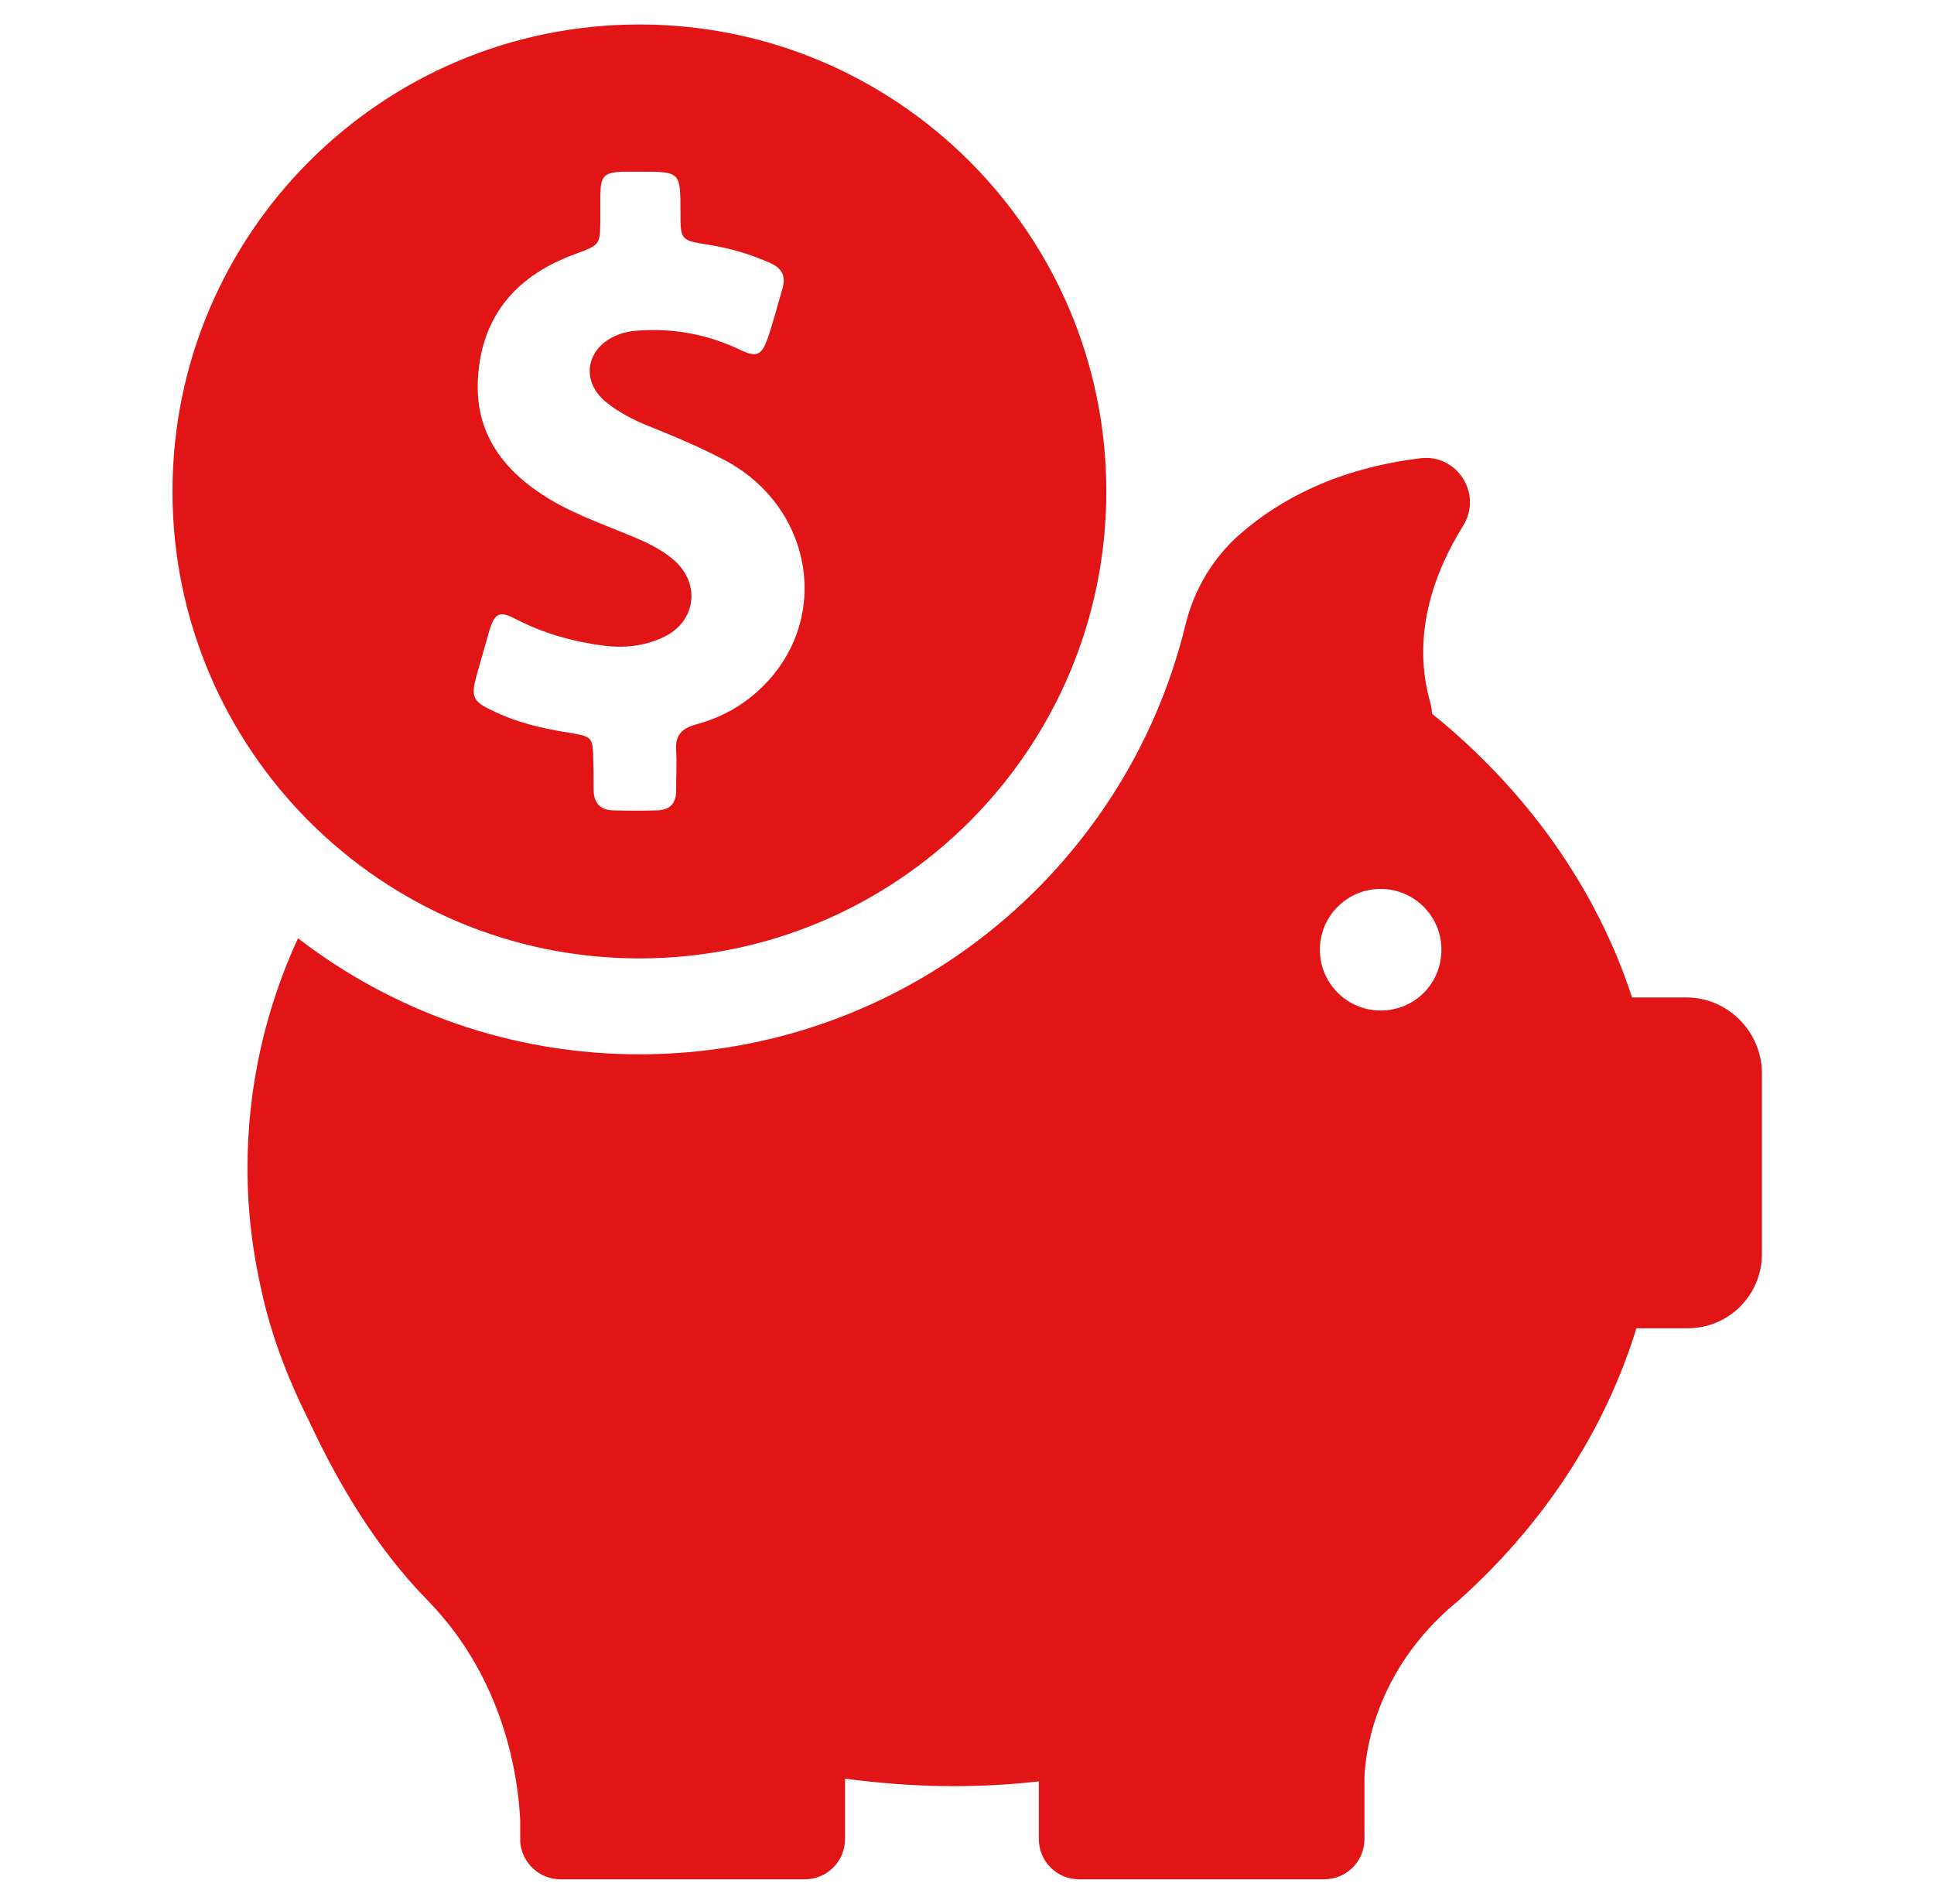 <?xml version="1.0" encoding="utf-8"?>
<!-- Generator: Adobe Illustrator 24.1.3, SVG Export Plug-In . SVG Version: 6.00 Build 0)  -->
<svg version="1.1" id="圖層_1" xmlns="http://www.w3.org/2000/svg" xmlns:xlink="http://www.w3.org/1999/xlink" x="0px" y="0px"
	 viewBox="0 0 49 48.23" style="enable-background:new 0 0 49 48.23;" xml:space="preserve">
<style type="text/css">
	.st0{fill:#E11515;}
</style>
<g>
	<g>
		<path class="st0" d="M16.2,24.28c6.53,0,11.83-5.3,11.83-11.83c0-6.53-5.3-11.83-11.83-11.83S4.37,5.92,4.37,12.45
			C4.37,18.98,9.67,24.28,16.2,24.28z M12.07,17.13c0.11-0.39,0.22-0.77,0.33-1.16c0.14-0.45,0.26-0.5,0.68-0.28
			c0.7,0.36,1.45,0.57,2.23,0.67c0.5,0.06,1,0.01,1.46-0.2c0.87-0.38,1.01-1.39,0.27-2c-0.25-0.21-0.54-0.36-0.83-0.49
			c-0.76-0.33-1.56-0.59-2.28-1.02c-1.16-0.7-1.91-1.66-1.82-3.08c0.1-1.61,1.01-2.61,2.48-3.14c0.61-0.23,0.61-0.22,0.62-0.85
			c0-0.22,0-0.43,0-0.65c0.01-0.48,0.1-0.56,0.57-0.58c0.15,0,0.29,0,0.44,0c1.02,0,1.02,0,1.02,1.02c0,0.71,0,0.72,0.71,0.83
			c0.55,0.09,1.07,0.24,1.58,0.47c0.28,0.13,0.38,0.32,0.3,0.62c-0.13,0.44-0.24,0.88-0.39,1.31C19.29,9,19.17,9.06,18.77,8.87
			c-0.79-0.38-1.63-0.55-2.51-0.5c-0.24,0.01-0.45,0.04-0.67,0.14c-0.75,0.33-0.88,1.16-0.23,1.68c0.32,0.26,0.69,0.45,1.09,0.61
			c0.67,0.27,1.34,0.55,1.99,0.9c2.03,1.13,2.57,3.67,1.15,5.4c-0.52,0.63-1.18,1.05-1.98,1.26c-0.34,0.1-0.5,0.27-0.48,0.63
			c0.02,0.35,0,0.7,0,1.05c0,0.31-0.16,0.48-0.47,0.49c-0.37,0.01-0.75,0.01-1.13,0c-0.33-0.01-0.49-0.2-0.49-0.52
			c0-0.25,0-0.51-0.01-0.76c-0.01-0.56-0.02-0.59-0.57-0.68c-0.7-0.11-1.37-0.26-2.01-0.58C11.98,17.77,11.93,17.64,12.07,17.13z"/>
		<path class="st0" d="M42.73,25.27h-1.38l0,0c-0.91-2.79-2.69-5.27-5.07-7.19c0-0.09-0.02-0.19-0.04-0.27
			c-0.5-1.75,0.12-3.35,0.83-4.49c0.5-0.8-0.15-1.83-1.09-1.71c-2.1,0.26-3.55,1.04-4.55,1.91c-0.69,0.6-1.17,1.4-1.39,2.29
			c-1.51,6.25-7.14,10.9-13.84,10.9c-3.26,0-6.26-1.1-8.65-2.94c-0.83,1.8-1.28,3.77-1.28,5.83c0,1.12,0.14,2.2,0.39,3.25l0,0
			c0,0,0,0.02,0.01,0.05c0.26,1.09,0.67,2.13,1.17,3.12c0.68,1.46,1.65,3.16,3.01,4.54c1.95,2.01,2.28,4.49,2.33,5.57v0.46
			c0,0.02,0,0.04,0,0.06c0,0.01,0,0.01,0,0.01l0,0c0.04,0.53,0.48,0.95,1.02,0.95h6.19c0.56,0,1.02-0.45,1.02-1.02v-1.53
			c0.9,0.12,1.82,0.19,2.75,0.19c0.73,0,1.45-0.04,2.16-0.12v1.46c0,0.56,0.45,1.02,1.02,1.02h6.21c0.56,0,1.02-0.45,1.02-1.02
			v-1.53c0.01-0.51,0.19-2.54,2.1-4.27c0.07-0.06,0.14-0.12,0.21-0.18c0.02-0.02,0.04-0.03,0.06-0.05l0,0
			c2.13-1.9,3.71-4.27,4.52-6.91h1.3c1.04,0,1.88-0.84,1.88-1.88v-4.63C44.61,26.11,43.76,25.27,42.73,25.27z M34.98,25.6
			c-0.85,0-1.54-0.69-1.54-1.54c0-0.85,0.69-1.54,1.54-1.54c0.85,0,1.54,0.69,1.54,1.54C36.52,24.92,35.84,25.6,34.98,25.6z"/>
	</g>
</g>
</svg>

